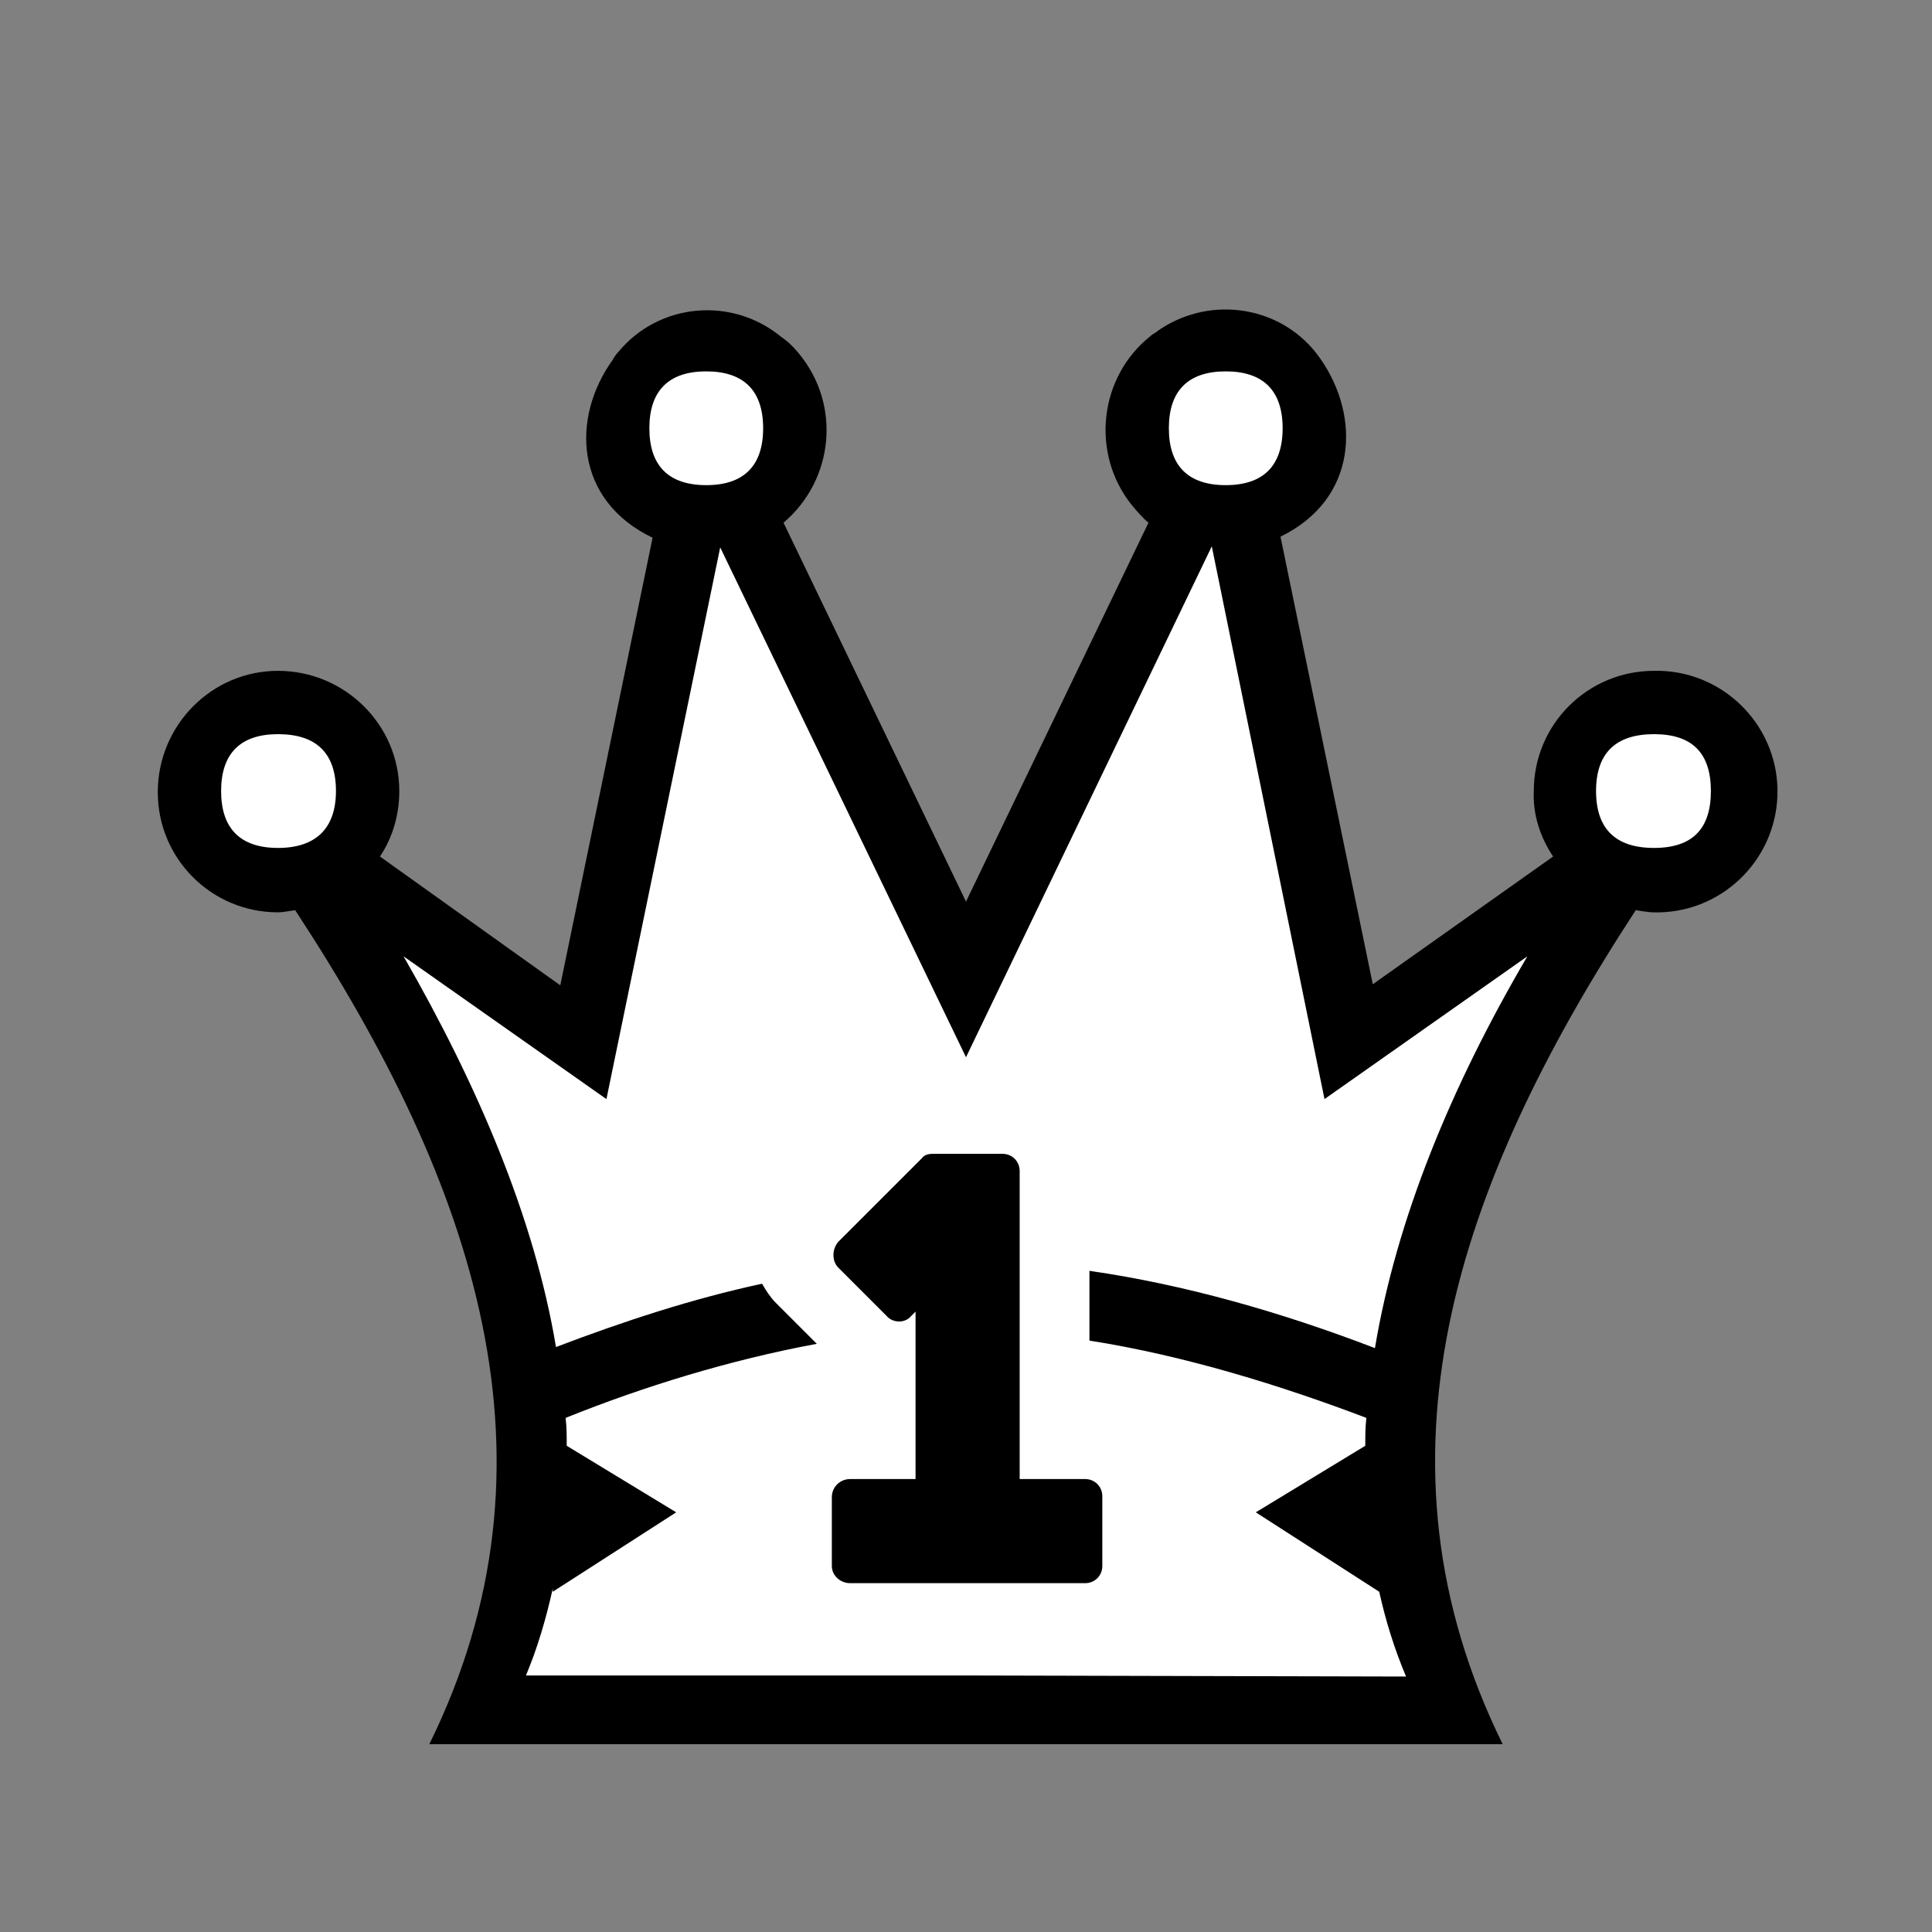 
<svg version="1.1" id="Layer_1" xmlns="http://www.w3.org/2000/svg" xmlns:xlink="http://www.w3.org/1999/xlink" x="0px" y="0px"
   viewBox="0 0 180 180" style="enable-background:new 0 0 180 180;" xml:space="preserve">
<rect x="0" y="0" width="180" height="180" fill="#808080" stroke="none"/>
<defs>
<style type="text/css">
  .st0{fill:#fff;}
  .st1{fill:none;}
</style>
</defs>
<title>
d</title>
<path class="st0" d="M127,128.4l3.4,1.3l0.6-3.6c1.9-11,6.5-23,13.9-35.4l7.1-12l-26.5,18.6l-11.4-55.8l-24,50L66,41.5L54.6,97.3
  L28.3,78.8l6.8,11.8c7.4,12.8,12,24.7,13.9,35.5l0.6,3.6l3.4-1.3c4.1-1.6,8.1-2.9,12-4v0.4c-4.3,1.2-8.7,2.7-13.3,4.5l-2,0.8
  l0.1,2.2c0.6,7.7-0.6,15.5-3.5,22.7l-1.7,4.1h90.8l-1.5-4.1c-2.9-7.2-4.1-15-3.5-22.7l0.1-2.2l-2-0.8c-4.3-1.7-9.6-3.5-15.4-5v-0.4
  C117.6,125,122.2,126.5,127,128.4z"/>
<rect class="st1" width="180" height="180"/>
<path d="M154.7,62.5c-0.2,0-0.4,0-0.6,0c-6.2,0-11.2,5-11.2,11.2c-0.1,2.2,0.6,4.3,1.8,6.1l-16.8,11.9L119.3,50
  c7.2-3.5,7.5-11.2,3.7-16.6c-3.4-4.9-10.2-6-15.1-2.6c-0.2,0.2-0.5,0.3-0.7,0.5c-4.8,3.8-5.6,10.9-1.8,15.7c0.5,0.6,1,1.2,1.6,1.7
  L90,84L73,48.7c4.7-4,5.4-11,1.4-15.8c-0.5-0.6-1-1.1-1.6-1.5c-4.6-3.8-11.4-3.2-15.2,1.4c-0.2,0.2-0.4,0.5-0.5,0.7
  c-3.9,5.4-3.6,13.1,3.7,16.6l-8.6,41.7l-16.8-12c1.2-1.8,1.8-3.9,1.8-6.1c0-6.2-5.1-11.2-11.3-11.2s-11.2,5.1-11.2,11.3
  S19.7,85,25.9,85c0.4,0,0.9-0.1,1.6-0.2C44.3,110.4,53,136.1,40,162.5h100c-13-26.4-4.4-52,12.4-77.7c0.7,0.1,1.2,0.2,1.6,0.2
  c6.2,0.2,11.4-4.7,11.6-10.9C165.8,67.9,160.9,62.7,154.7,62.5z M128.1,125.6c-8.6-3.3-17.6-5.9-26.6-7.2v6.5
  c8.9,1.4,17.9,4.2,25.8,7.2c-0.1,0.9-0.1,1.7-0.1,2.6l-10.2,6.2l11.5,7.4c0.6,2.7,1.4,5.3,2.5,7.9l-41-0.1H49
  c1.1-2.6,1.9-5.4,2.5-8.1v0.3l11.5-7.4l-10.2-6.2c0-0.9,0-1.7-0.1-2.6c7.2-2.9,15.3-5.4,23.4-6.9l-3.8-3.8c-0.5-0.5-0.9-1.1-1.3-1.8
  c-6.5,1.4-12.9,3.5-19.2,5.9c-2-12-7.3-24.4-14.2-36.4l18.9,13.3L67.1,51L90,98.5l22.9-47.6l10.5,51.5l18.9-13.3
  C135.2,101.2,130.1,113.6,128.1,125.6z"/>
<path d="M86.9,107.5h6.5c0.9,0,1.6,0.7,1.6,1.6v0.1v28.6h6.1c0.9,0,1.6,0.7,1.6,1.6v0.1v6.4c0,0.9-0.7,1.6-1.6,1.6H79.2
  c-0.9,0-1.7-0.7-1.7-1.6v-6.4c0-1,0.8-1.7,1.7-1.7h6.1v-15.6l-0.6,0.6c-0.6,0.5-1.6,0.4-2.1-0.2l-4.5-4.5c-0.6-0.6-0.6-1.7,0-2.4
  l7.8-7.8C86.1,107.6,86.5,107.5,86.9,107.5"/>
<path class="st0" d="M25.9,68.4c-3.5,0-5.3,1.8-5.3,5.3s1.8,5.3,5.3,5.3s5.4-1.8,5.4-5.3S29.5,68.4,25.9,68.4z"/>
<path class="st0" d="M154.1,68.4c-3.6,0-5.4,1.8-5.4,5.3s1.8,5.3,5.4,5.3s5.3-1.8,5.3-5.3S157.7,68.4,154.1,68.4z"/>
<path class="st0" d="M114.2,34.6c-3.5,0-5.3,1.8-5.3,5.3s1.8,5.3,5.3,5.3s5.3-1.8,5.3-5.3S117.7,34.6,114.2,34.6z"/>
<path class="st0" d="M65.8,34.6c-3.5,0-5.3,1.8-5.3,5.3s1.8,5.3,5.3,5.3s5.3-1.8,5.3-5.3S69.3,34.6,65.8,34.6z"/>
</svg>
